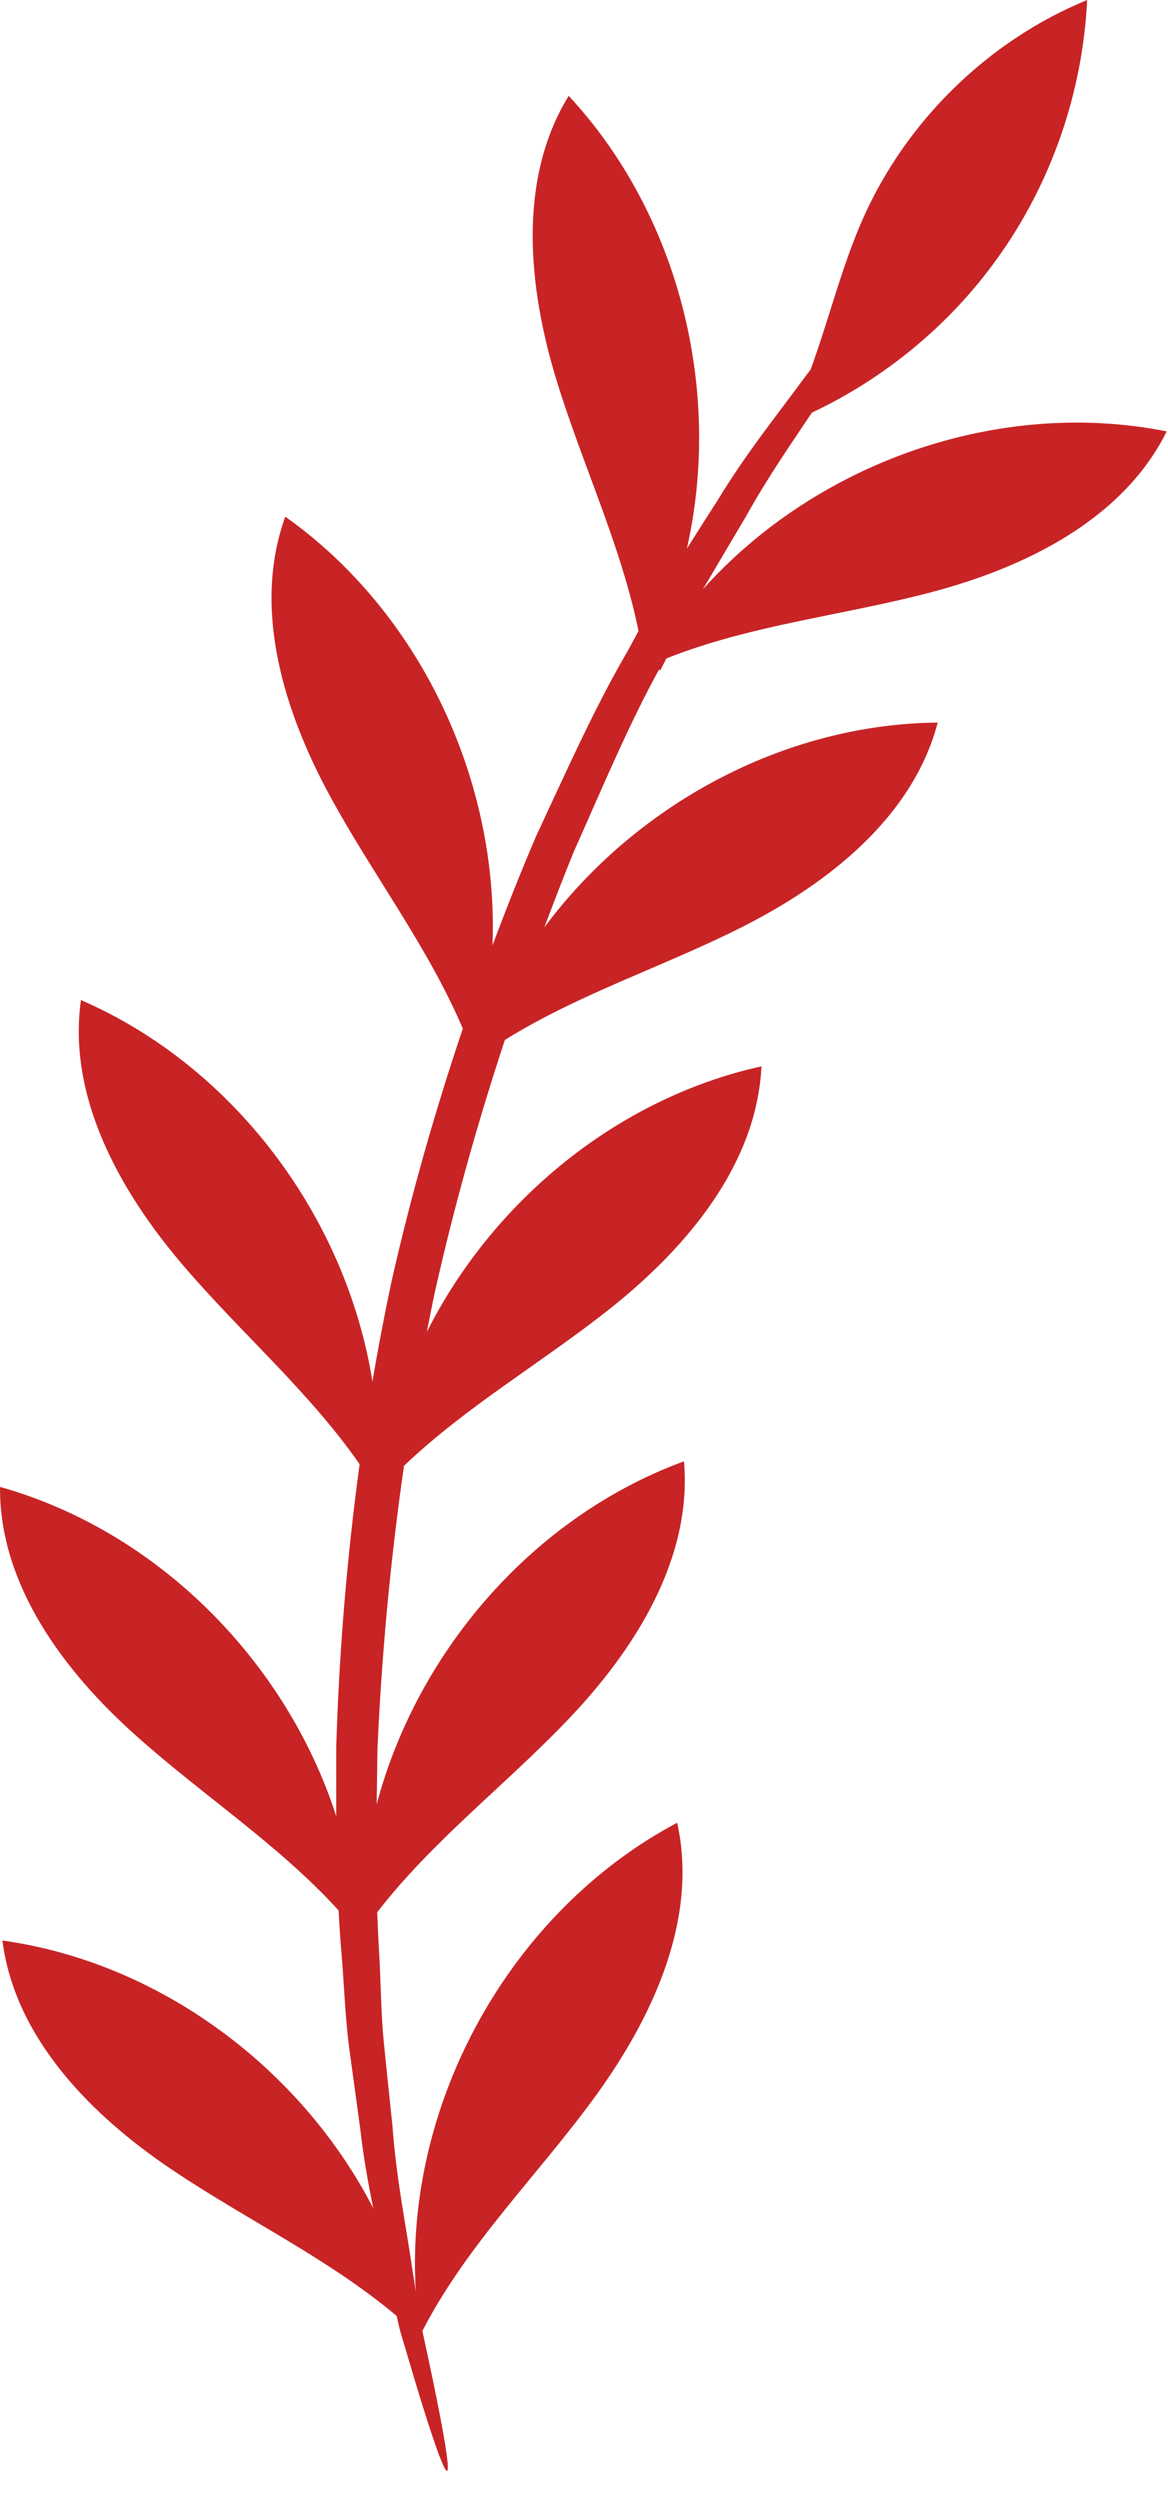 <svg width="36" height="77" viewBox="0 0 36 77" fill="none" xmlns="http://www.w3.org/2000/svg">
<path d="M20.353 20.645C20.418 20.523 20.474 20.401 20.539 20.279C23.154 19.239 26.012 18.954 28.74 18.23C31.646 17.458 34.617 15.986 35.961 13.287C30.796 12.254 25.178 14.23 21.665 18.149C22.11 17.393 22.555 16.645 22.984 15.921C23.656 14.71 24.384 13.669 25.024 12.709C27.283 11.644 29.274 10.002 30.731 7.969C32.399 5.659 33.37 2.854 33.508 0C30.456 1.252 27.922 3.732 26.587 6.757C25.931 8.245 25.542 9.863 24.984 11.384C24.903 11.489 24.83 11.587 24.749 11.693C23.964 12.766 23.008 13.945 22.134 15.384C21.818 15.872 21.494 16.385 21.171 16.897C22.272 12.034 20.936 6.611 17.528 2.952C15.949 5.521 16.273 8.839 17.155 11.717C17.949 14.303 19.139 16.791 19.681 19.434C19.56 19.653 19.446 19.873 19.317 20.101C18.321 21.808 17.463 23.743 16.524 25.752C16.062 26.833 15.609 27.963 15.18 29.118C15.374 24.036 12.954 18.857 8.793 15.913C7.765 18.751 8.752 21.93 10.201 24.573C11.513 26.971 13.197 29.175 14.265 31.68C13.431 34.151 12.679 36.762 12.063 39.486C11.845 40.518 11.65 41.535 11.48 42.551C10.671 37.477 7.206 32.842 2.495 30.801C2.074 33.785 3.693 36.697 5.652 38.981C7.425 41.055 9.53 42.86 11.084 45.096C10.671 48.129 10.444 51.073 10.363 53.837C10.363 54.553 10.363 55.244 10.363 55.935C8.817 51.146 4.842 47.153 0.001 45.795C-0.023 48.812 1.968 51.479 4.219 53.48C6.259 55.301 8.599 56.822 10.436 58.838C10.46 59.277 10.485 59.716 10.525 60.147C10.606 61.131 10.639 62.09 10.752 62.993C10.873 63.888 10.995 64.758 11.108 65.603C11.205 66.457 11.351 67.254 11.505 68.01C9.262 63.676 4.907 60.44 0.074 59.765C0.455 62.757 2.786 65.132 5.288 66.815C7.579 68.36 10.12 69.555 12.225 71.328C12.266 71.507 12.306 71.694 12.355 71.864C12.509 72.377 12.654 72.873 12.8 73.361C13.342 75.157 13.691 76.125 13.78 76.101C13.869 76.076 13.707 75.052 13.326 73.23C13.229 72.759 13.124 72.279 13.019 71.791C14.395 69.116 16.597 66.978 18.362 64.546C20.134 62.107 21.527 59.082 20.871 56.138C15.739 58.862 12.46 64.758 12.816 70.58C12.784 70.36 12.752 70.141 12.711 69.905C12.525 68.604 12.217 67.132 12.096 65.473C12.007 64.627 11.918 63.774 11.829 62.887C11.739 61.985 11.74 61.05 11.683 60.074C11.659 59.684 11.642 59.293 11.626 58.895C13.318 56.708 15.553 55 17.471 53C19.56 50.829 21.341 48.015 21.082 45.007C16.467 46.698 12.873 50.821 11.61 55.569C11.618 55.008 11.626 54.439 11.634 53.87C11.756 51.105 12.015 48.178 12.452 45.145C14.379 43.307 16.734 41.949 18.831 40.282C21.187 38.404 23.324 35.859 23.47 32.842C19.042 33.818 15.196 36.973 13.156 41.022C13.237 40.608 13.318 40.193 13.407 39.778C14.014 37.079 14.751 34.485 15.561 32.029C17.835 30.614 20.434 29.777 22.83 28.573C25.518 27.224 28.133 25.174 28.902 22.255C24.174 22.296 19.592 24.776 16.775 28.565C17.074 27.776 17.374 26.996 17.682 26.24C18.572 24.247 19.373 22.328 20.313 20.621L20.353 20.645Z" fill="#C82325"/>
</svg>
